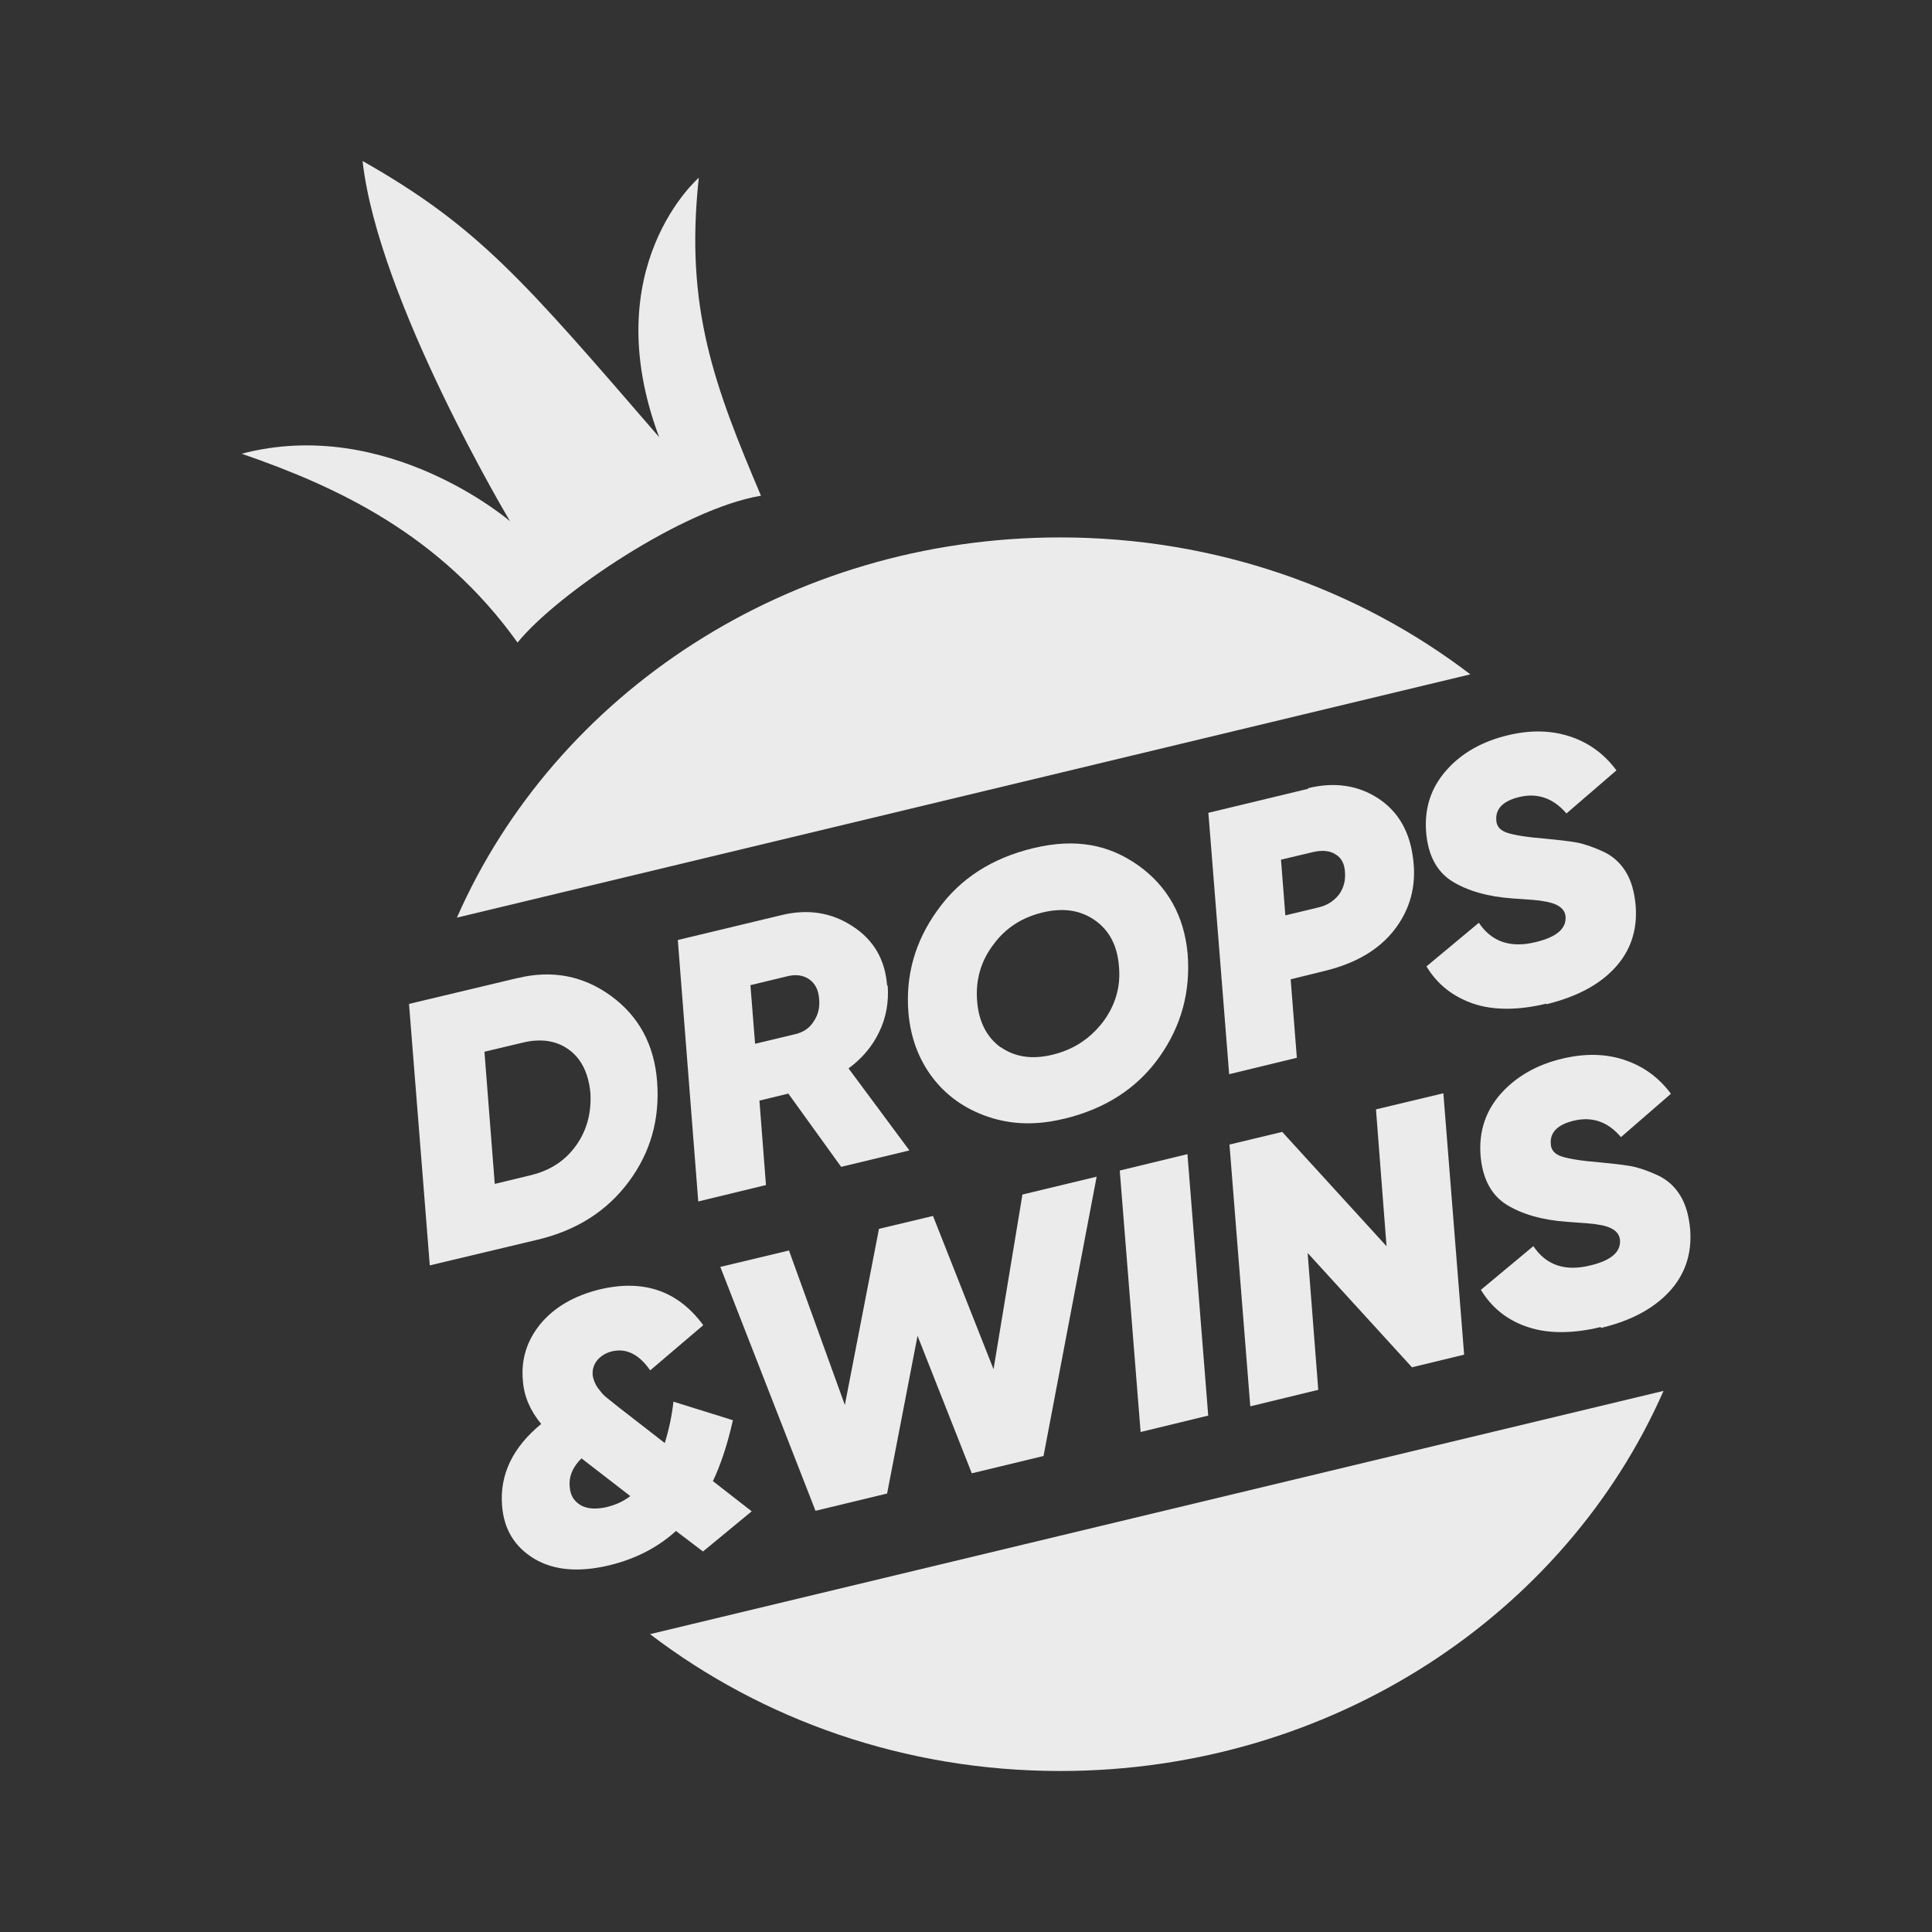 <svg width="24" height="24" viewBox="0 0 24 24" fill="none" xmlns="http://www.w3.org/2000/svg">
<rect x="0" y="0" width="24" height="24" fill="#333333" stroke="none"/>
<path d="M3.004 5.637C4.184 6.045 5.465 6.635 6.429 7.982C6.927 7.37 8.492 6.318 9.453 6.158C8.878 4.8 8.504 3.828 8.681 2.208C8.681 2.208 7.397 3.314 8.188 5.43C6.506 3.485 5.943 2.816 4.504 2C4.697 3.733 6.336 6.475 6.336 6.475C6.336 6.475 4.809 5.16 3 5.637H3.004Z" fill="white" fill-opacity="0.9"/>
<path d="M18.265 8.377C16.873 7.314 15.102 6.676 13.17 6.676C9.791 6.676 6.895 8.624 5.676 11.399L18.265 8.377Z" fill="white" fill-opacity="0.9"/>
<path d="M8.075 20.3C9.468 21.363 11.238 22 13.17 22C16.549 22 19.446 20.052 20.665 17.278L8.075 20.3Z" fill="white" fill-opacity="0.9"/>
<path d="M6.427 12.151C6.859 12.045 7.249 12.122 7.592 12.373C7.935 12.624 8.128 12.977 8.163 13.436C8.198 13.902 8.082 14.314 7.812 14.678C7.542 15.042 7.168 15.282 6.682 15.399L5.339 15.719L5.081 12.471L6.423 12.151H6.427ZM7.334 13.575C7.31 13.331 7.222 13.152 7.067 13.039C6.913 12.927 6.72 12.897 6.493 12.952L6.018 13.065L6.146 14.707L6.597 14.598C6.836 14.539 7.021 14.419 7.156 14.23C7.291 14.041 7.349 13.822 7.334 13.571V13.575Z" fill="white" fill-opacity="0.9"/>
<path d="M11.027 12.238C11.043 12.446 11.008 12.639 10.923 12.817C10.838 12.995 10.711 13.148 10.541 13.272L11.297 14.291L10.449 14.495L9.793 13.585L9.434 13.672L9.515 14.721L8.674 14.925L8.42 11.677L9.708 11.368C10.036 11.288 10.329 11.335 10.591 11.506C10.854 11.677 10.996 11.921 11.02 12.245L11.027 12.238ZM9.322 12.238L9.38 12.966L9.866 12.85C9.97 12.828 10.052 12.777 10.105 12.693C10.163 12.609 10.187 12.515 10.175 12.405C10.167 12.296 10.125 12.216 10.052 12.165C9.978 12.114 9.886 12.1 9.774 12.129L9.322 12.238Z" fill="white" fill-opacity="0.9"/>
<path d="M13.21 13.899C12.878 13.98 12.566 13.972 12.277 13.874C11.987 13.776 11.756 13.612 11.582 13.383C11.409 13.153 11.312 12.887 11.285 12.582C11.247 12.119 11.366 11.693 11.648 11.304C11.926 10.914 12.323 10.659 12.84 10.535C13.357 10.412 13.769 10.488 14.14 10.75C14.506 11.012 14.71 11.38 14.753 11.846C14.791 12.316 14.676 12.745 14.402 13.131C14.128 13.517 13.731 13.776 13.214 13.899H13.21ZM12.431 13.008C12.608 13.131 12.82 13.164 13.075 13.102C13.33 13.04 13.534 12.909 13.696 12.702C13.854 12.494 13.924 12.261 13.9 12.006C13.881 11.748 13.781 11.558 13.6 11.431C13.418 11.304 13.202 11.274 12.948 11.336C12.693 11.398 12.489 11.529 12.338 11.737C12.184 11.941 12.118 12.174 12.138 12.432C12.157 12.691 12.257 12.884 12.431 13.011V13.008Z" fill="white" fill-opacity="0.9"/>
<path d="M16.249 9.791C16.577 9.711 16.87 9.754 17.121 9.918C17.371 10.082 17.518 10.337 17.556 10.683C17.595 11.007 17.518 11.294 17.325 11.546C17.132 11.797 16.847 11.964 16.465 12.059L16.033 12.165L16.11 13.14L15.269 13.344L15.011 10.097L16.253 9.798L16.249 9.791ZM16.708 10.839C16.704 10.734 16.665 10.657 16.592 10.614C16.519 10.566 16.426 10.559 16.314 10.584L15.913 10.679L15.967 11.371L16.376 11.273C16.488 11.247 16.569 11.192 16.631 11.116C16.689 11.036 16.716 10.945 16.708 10.839Z" fill="white" fill-opacity="0.9"/>
<path d="M19.208 12.468C18.857 12.552 18.553 12.552 18.302 12.468C18.047 12.38 17.855 12.228 17.72 12.005L18.371 11.463C18.529 11.7 18.765 11.78 19.077 11.703C19.336 11.641 19.459 11.536 19.448 11.386C19.44 11.285 19.347 11.219 19.166 11.194C19.139 11.186 19.012 11.175 18.792 11.161C18.479 11.139 18.229 11.066 18.036 10.946C17.847 10.826 17.739 10.622 17.716 10.338C17.692 10.039 17.777 9.785 17.966 9.57C18.155 9.355 18.414 9.209 18.734 9.133C19.012 9.067 19.262 9.071 19.498 9.147C19.733 9.224 19.926 9.362 20.08 9.57L19.459 10.105C19.297 9.916 19.1 9.846 18.873 9.901C18.676 9.948 18.58 10.043 18.587 10.181C18.587 10.261 18.634 10.316 18.722 10.345C18.811 10.374 18.969 10.4 19.193 10.418C19.351 10.433 19.478 10.447 19.582 10.465C19.683 10.484 19.795 10.524 19.914 10.578C20.034 10.633 20.126 10.717 20.196 10.829C20.265 10.942 20.304 11.081 20.319 11.252C20.342 11.558 20.254 11.816 20.057 12.027C19.86 12.239 19.579 12.384 19.212 12.475L19.208 12.468Z" fill="white" fill-opacity="0.9"/>
<path d="M9.103 17.649C9.037 17.94 8.956 18.188 8.856 18.399L9.338 18.774L8.733 19.273L8.397 19.018C8.173 19.222 7.899 19.364 7.572 19.444C7.194 19.535 6.881 19.509 6.638 19.364C6.395 19.218 6.26 19 6.237 18.705C6.206 18.319 6.368 17.98 6.723 17.689C6.588 17.525 6.511 17.351 6.496 17.157C6.469 16.888 6.546 16.648 6.719 16.44C6.893 16.233 7.14 16.094 7.448 16.018C7.996 15.887 8.424 16.036 8.736 16.462L8.077 17.023C7.938 16.823 7.78 16.746 7.606 16.786C7.529 16.804 7.468 16.841 7.421 16.895C7.375 16.95 7.356 17.016 7.363 17.088C7.371 17.136 7.39 17.187 7.421 17.234C7.456 17.281 7.487 17.321 7.518 17.347C7.549 17.372 7.603 17.416 7.676 17.474L8.258 17.926C8.312 17.751 8.347 17.58 8.366 17.412L9.103 17.642V17.649ZM7.541 18.72C7.649 18.694 7.745 18.65 7.83 18.585L7.236 18.126C7.236 18.126 7.225 18.119 7.225 18.115C7.113 18.224 7.063 18.345 7.078 18.476C7.086 18.574 7.128 18.647 7.213 18.698C7.294 18.745 7.406 18.752 7.545 18.72H7.541Z" fill="white" fill-opacity="0.9"/>
<path d="M10.129 18.764L8.948 15.738L9.801 15.534L10.495 17.453L10.919 15.265L11.59 15.105L12.342 17.009L12.701 14.839L13.623 14.617L12.963 18.087L12.072 18.302L11.398 16.594L11.02 18.553L10.129 18.768V18.764Z" fill="white" fill-opacity="0.9"/>
<path d="M13.91 14.541L14.751 14.337L15.009 17.585L14.169 17.789L13.91 14.541Z" fill="white" fill-opacity="0.9"/>
<path d="M15.531 17.465L15.273 14.218L15.928 14.061L17.224 15.481L17.093 13.781L17.93 13.581L18.188 16.828L17.54 16.985L16.244 15.565L16.376 17.265L15.535 17.469L15.531 17.465Z" fill="white" fill-opacity="0.9"/>
<path d="M19.885 16.485C19.534 16.569 19.229 16.569 18.979 16.485C18.724 16.401 18.531 16.245 18.396 16.023L19.048 15.48C19.206 15.717 19.442 15.797 19.754 15.72C20.012 15.659 20.136 15.553 20.124 15.404C20.116 15.302 20.024 15.236 19.843 15.211C19.816 15.204 19.688 15.193 19.468 15.178C19.156 15.156 18.905 15.083 18.712 14.963C18.523 14.843 18.416 14.639 18.392 14.355C18.369 14.057 18.454 13.802 18.643 13.587C18.836 13.372 19.09 13.226 19.411 13.15C19.688 13.085 19.939 13.088 20.174 13.165C20.406 13.241 20.602 13.379 20.757 13.587L20.136 14.126C19.974 13.933 19.777 13.867 19.549 13.922C19.353 13.969 19.256 14.064 19.264 14.202C19.264 14.282 19.31 14.337 19.399 14.366C19.488 14.395 19.646 14.421 19.87 14.439C20.028 14.454 20.155 14.468 20.259 14.486C20.36 14.505 20.471 14.544 20.591 14.599C20.71 14.654 20.803 14.738 20.872 14.85C20.942 14.963 20.98 15.102 20.996 15.273C21.019 15.579 20.93 15.837 20.734 16.048C20.537 16.259 20.255 16.409 19.889 16.496L19.885 16.485Z" fill="white" fill-opacity="0.9"/>
</svg>
